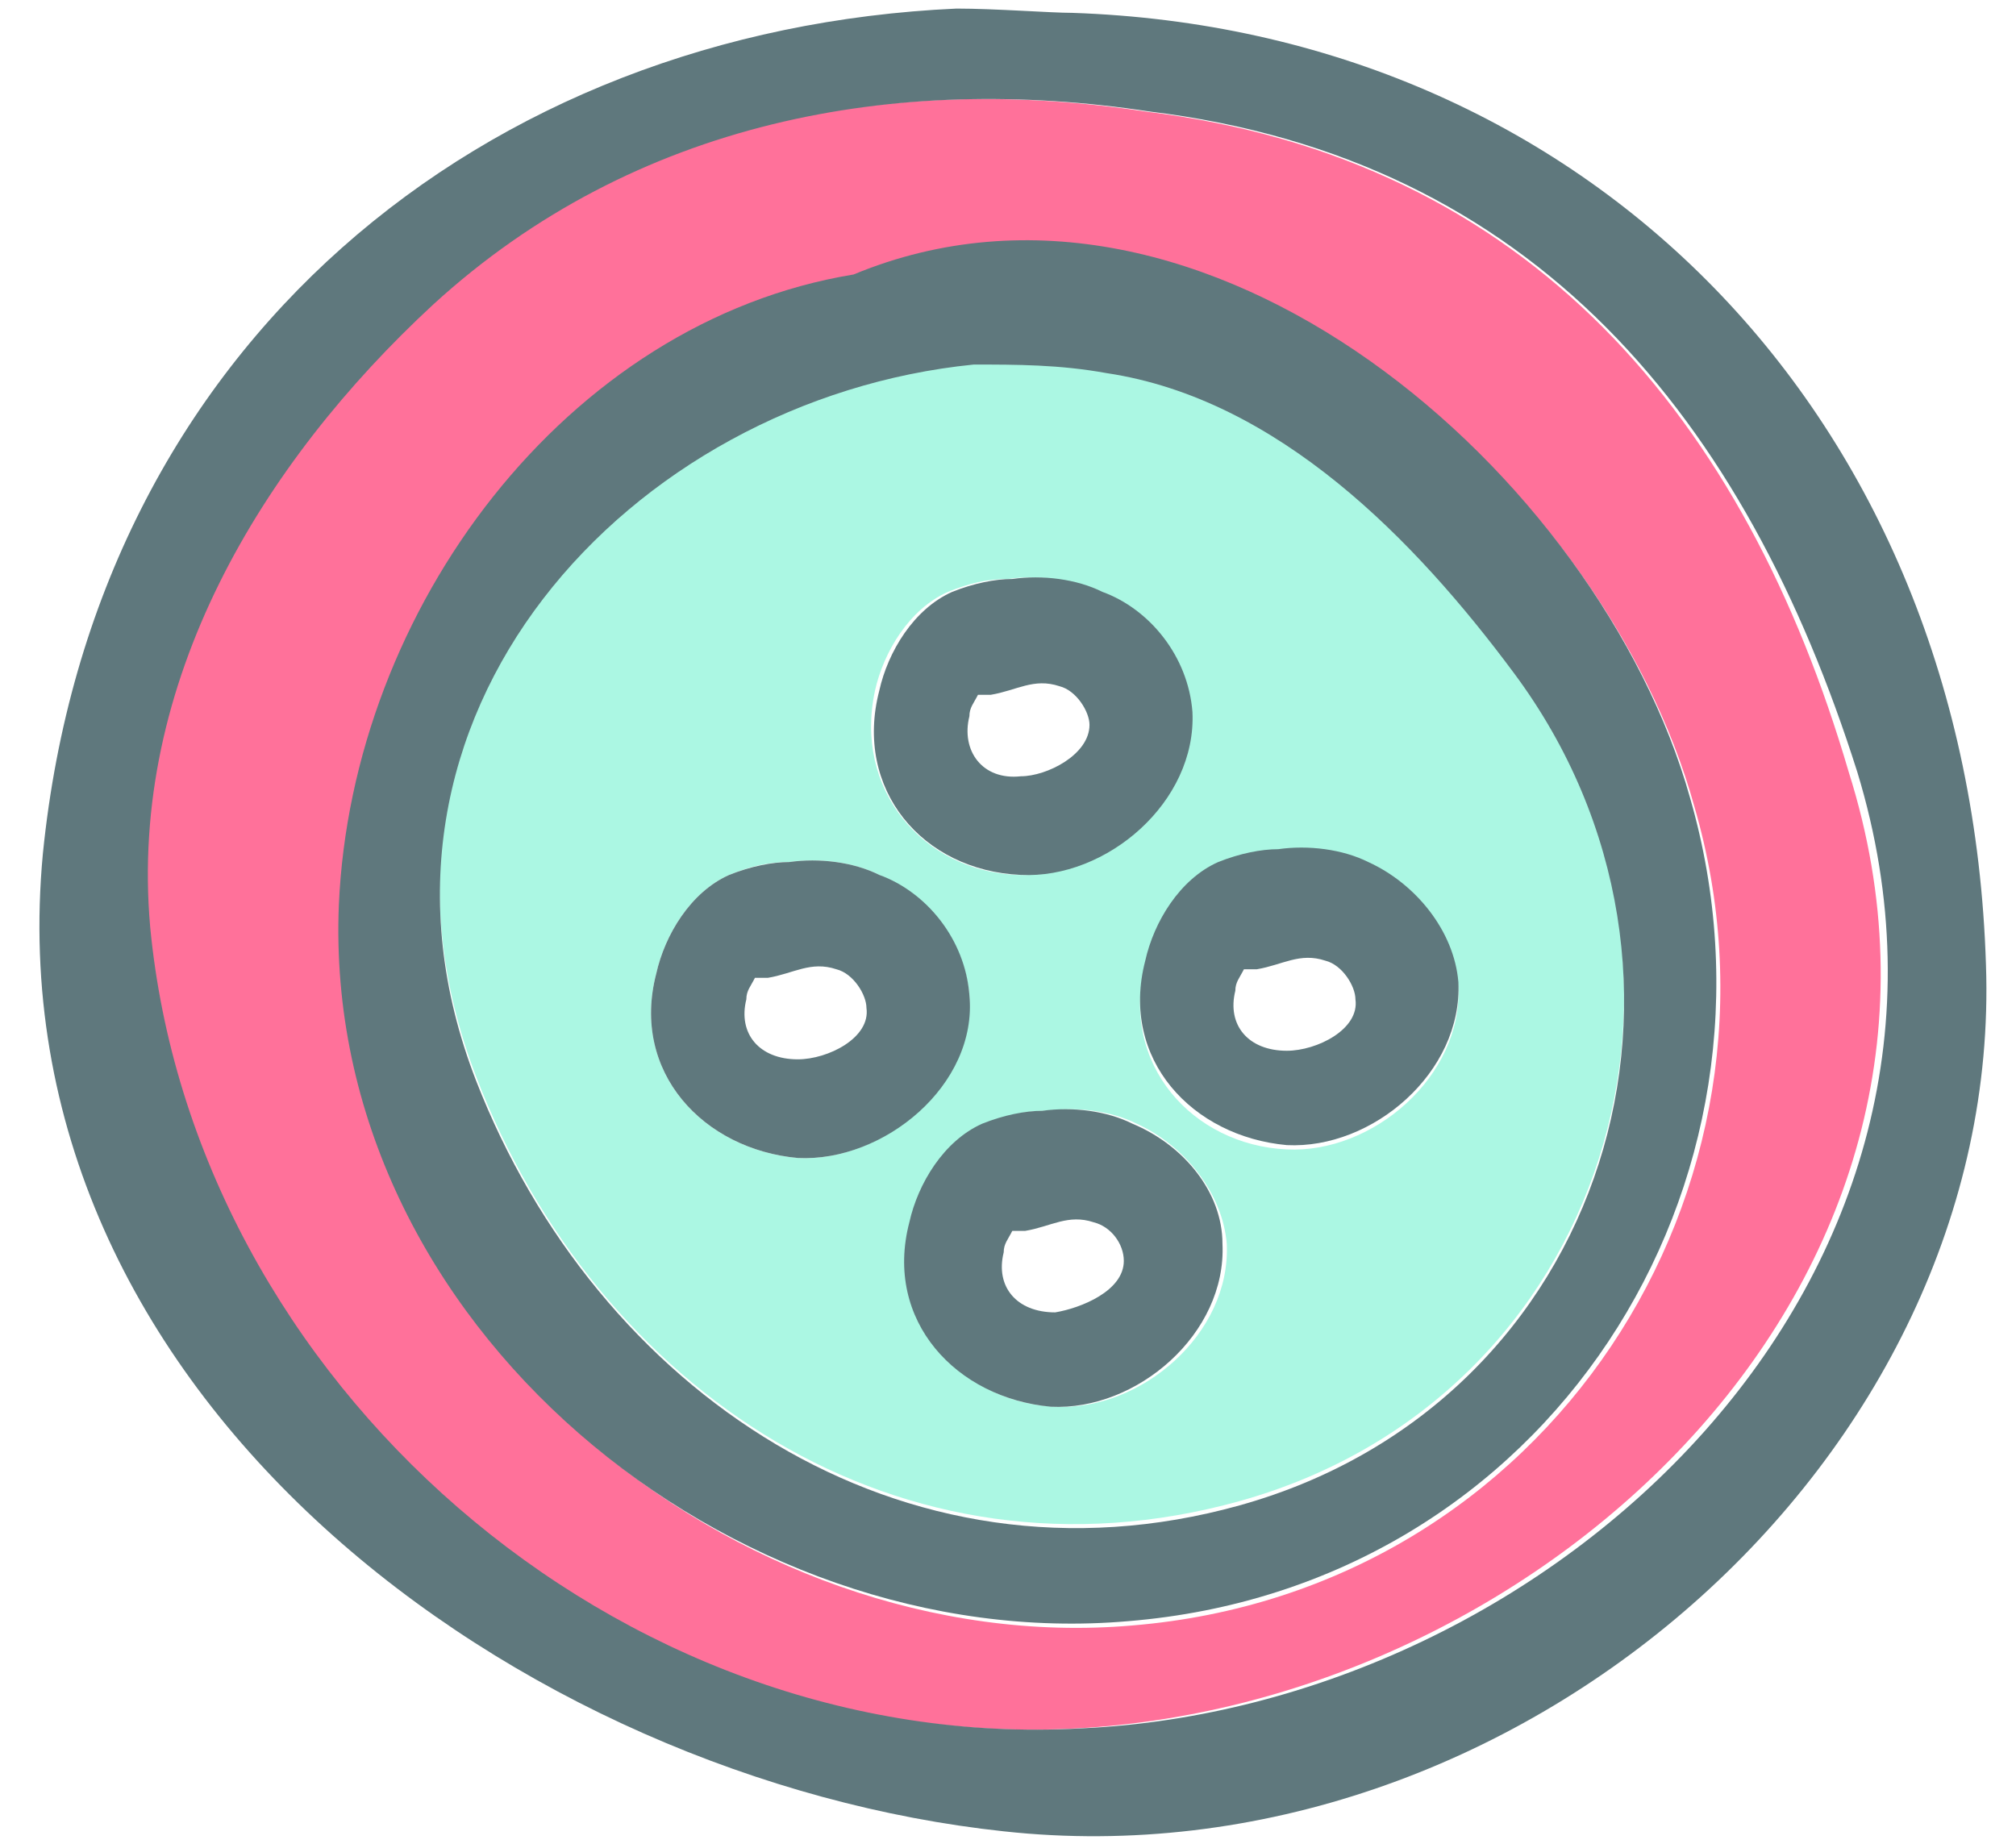 <svg width="47" height="43" viewBox="0 0 47 43" fill="none" xmlns="http://www.w3.org/2000/svg">
<path d="M25.8 8.6C24.8 8.4 23.8 8.4 22.7 8.4C14.6 9.2 7.8 16.5 11.1 25.1C13.9 32.4 21 37.2 28.9 35C37.5 32.6 40.5 22.6 35.3 15.5C33 12.5 29.8 9.2 25.8 8.6ZM20.4 16.1C20.6 15.2 21.2 14.2 22.1 13.8C22.6 13.6 23 13.5 23.5 13.5C24.2 13.4 25 13.5 25.6 13.8C26.7 14.3 27.6 15.4 27.7 16.6C27.8 18.7 25.7 20.5 23.7 20.4C21.5 20.3 19.9 18.4 20.4 16.1ZM15.3 22.7C15.5 21.8 16.1 20.8 17 20.4C17.5 20.2 17.9 20.1 18.4 20.1C19.1 20 19.9 20.1 20.5 20.4C21.6 20.9 22.5 22 22.6 23.2C22.7 25.3 20.6 27.1 18.6 27C16.4 26.8 14.7 25 15.3 22.7ZM24.6 32.8C22.4 32.7 20.7 30.8 21.3 28.5C21.5 27.6 22.1 26.6 23 26.2C23.5 26 23.9 25.9 24.4 25.9C25.1 25.8 25.9 25.9 26.5 26.2C27.6 26.7 28.5 27.8 28.6 29C28.7 31.1 26.6 32.9 24.6 32.8ZM30 26.8C27.8 26.7 26.1 24.8 26.7 22.5C26.9 21.6 27.5 20.6 28.4 20.2C28.9 20 29.3 19.9 29.8 19.9C30.5 19.8 31.3 19.9 31.9 20.2C33 20.7 33.9 21.8 34 23C34.1 25.1 32 26.9 30 26.8Z" fill="#ABF7E3"/>
<path d="M26.7 2.6C20.8 1.7 14.7 2.8 10 7.1C6 10.8 2.9 15.9 3.4 21.6C4.4 32.2 14.3 40.9 25.1 40.3C36.1 39.7 46.8 29.7 43.1 18C40.7 9.8 35.7 3.7 26.7 2.6ZM26.4 37.9C17.2 38.7 7.6 30.9 8 21.2C8.3 14.3 13.2 7.5 20 6.5C28.2 3.1 37.4 11.2 39.5 18.8C42.1 27.7 36.1 37.1 26.4 37.9Z" fill="#FF719A"/>
<path d="M19.9 6.4C13.2 7.5 8.2 14.2 7.9 21.1C7.5 30.9 17.1 38.6 26.3 37.8C36.1 37 42 27.6 39.4 18.6C37.3 11.1 28.1 3 19.9 6.4ZM28.9 35.1C21 37.3 13.9 32.4 11.1 25.2C7.8 16.7 14.7 9.3 22.7 8.5C23.7 8.5 24.7 8.5 25.8 8.7C29.8 9.3 33 12.6 35.3 15.7C40.5 22.7 37.5 32.7 28.9 35.1Z" fill="#5F787D"/>
<path d="M25 0.3C24.5 0.3 23.2 0.2 22.3 0.2C11.3 0.7 2.2 8 1 19.9C-0.2 32.6 12.2 41.5 23.4 42.7C35.3 44 46.7 34 46.3 22.5C45.9 9.6 36.9 0.7 25 0.3ZM25.2 40.3C14.4 40.9 4.5 32.2 3.5 21.6C3 15.9 6.1 10.8 10.1 7.1C14.8 2.8 20.9 1.7 26.8 2.6C35.8 3.7 40.7 9.8 43.3 18C46.9 29.8 36.2 39.8 25.2 40.3Z" fill="#5F787D"/>
<path d="M23.8 20.4C25.8 20.5 27.9 18.7 27.8 16.6C27.7 15.3 26.8 14.2 25.7 13.8C25.1 13.5 24.3 13.4 23.6 13.5C23.2 13.5 22.7 13.6 22.2 13.8C21.3 14.2 20.7 15.2 20.5 16.1C19.9 18.4 21.5 20.3 23.8 20.4ZM22.6 16.7C22.6 16.5 22.7 16.4 22.8 16.2C22.9 16.2 23 16.2 23.1 16.2C23.7 16.1 24.1 15.8 24.7 16C25.1 16.1 25.4 16.6 25.4 16.9C25.4 17.6 24.4 18.1 23.8 18.1C22.9 18.2 22.4 17.5 22.6 16.7Z" fill="#5F787D"/>
<path d="M22.6 23.2C22.5 21.9 21.6 20.8 20.5 20.4C19.9 20.1 19.1 20 18.4 20.1C18 20.1 17.5 20.2 17 20.4C16.1 20.8 15.5 21.8 15.3 22.7C14.7 25 16.4 26.8 18.6 27C20.6 27.1 22.8 25.3 22.6 23.2ZM18.6 24.7C17.7 24.7 17.2 24.1 17.4 23.3C17.4 23.1 17.5 23 17.6 22.8C17.7 22.8 17.8 22.8 17.9 22.8C18.5 22.7 18.9 22.4 19.5 22.6C19.9 22.7 20.2 23.2 20.2 23.5C20.3 24.2 19.3 24.7 18.6 24.7Z" fill="#5F787D"/>
<path d="M31.9 20.1C31.3 19.8 30.5 19.7 29.8 19.8C29.4 19.8 28.9 19.9 28.4 20.1C27.5 20.5 26.9 21.5 26.7 22.4C26.1 24.7 27.8 26.5 30 26.7C32 26.8 34.1 25 34 22.9C33.9 21.7 33 20.6 31.9 20.1ZM30 24.5C29.1 24.5 28.6 23.9 28.8 23.1C28.8 22.9 28.9 22.8 29 22.6C29.1 22.6 29.2 22.6 29.3 22.6C29.9 22.5 30.3 22.2 30.9 22.4C31.3 22.5 31.6 23 31.6 23.3C31.7 24 30.7 24.5 30 24.5Z" fill="#5F787D"/>
<path d="M26.4 26.2C25.8 25.9 25 25.8 24.3 25.9C23.9 25.9 23.4 26 22.9 26.2C22 26.6 21.4 27.6 21.2 28.5C20.6 30.8 22.3 32.6 24.5 32.8C26.5 32.9 28.6 31.1 28.5 29C28.5 27.8 27.6 26.7 26.4 26.2ZM24.6 30.6C23.7 30.6 23.2 30 23.4 29.2C23.4 29 23.5 28.9 23.6 28.7C23.7 28.7 23.8 28.7 23.9 28.7C24.5 28.6 24.9 28.3 25.5 28.5C25.9 28.6 26.2 29 26.2 29.4C26.2 30.1 25.2 30.5 24.6 30.6Z" fill="#5F787D"/>
</svg>
